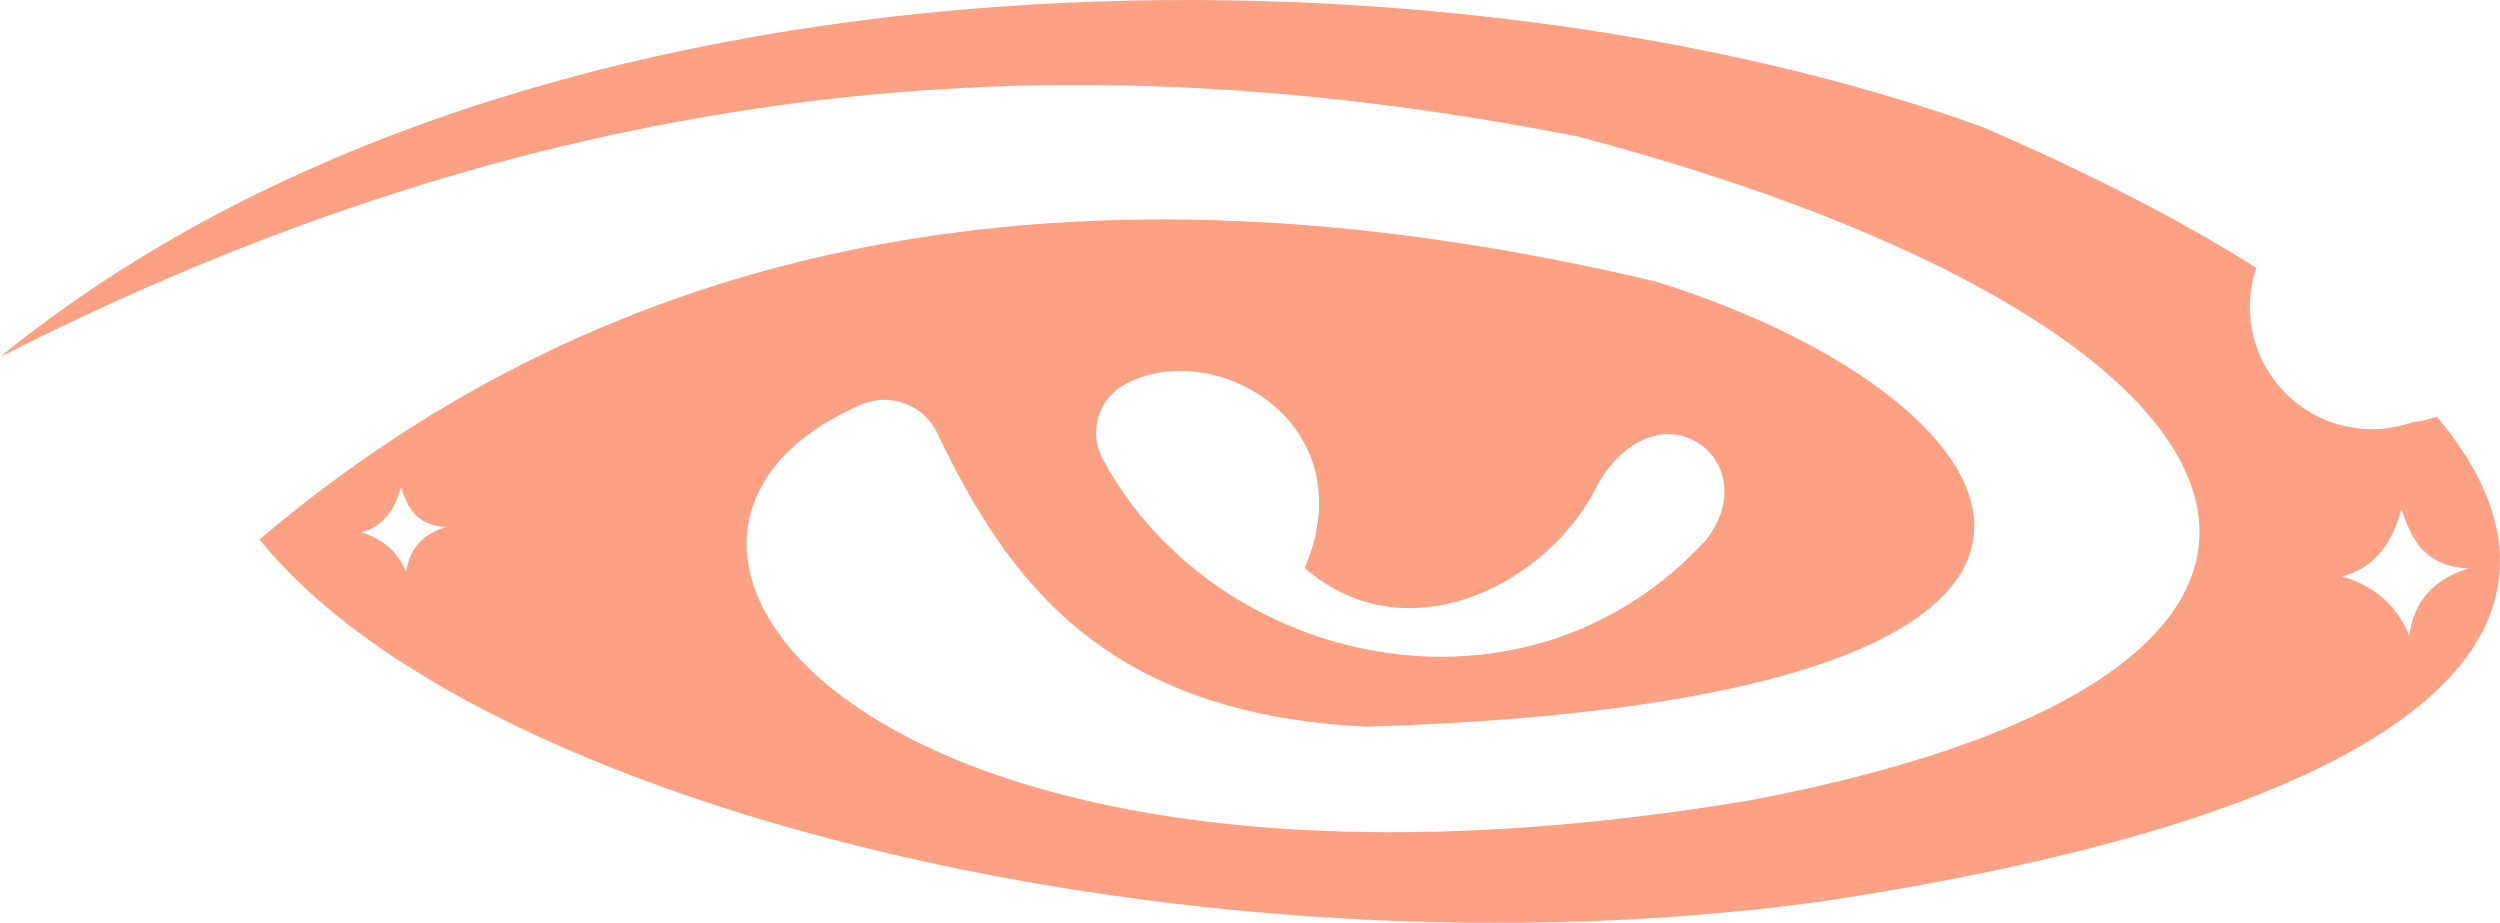 <svg version="1.1" id="图层_1" x="0px" y="0px" width="215.732px" height="79.636px" viewBox="0 0 215.732 79.636" enable-background="new 0 0 215.732 79.636" xml:space="preserve" xmlns="http://www.w3.org/2000/svg" xmlns:xlink="http://www.w3.org/1999/xlink" xmlns:xml="http://www.w3.org/XML/1998/namespace">
  <path fill="#FCA183" d="M136.147,11.774c62.14,16.446,74.447,45.959,14.93,57.278C74.105,81.929,48.12,46.221,74.309,34.918
	c2.502-1.08,5.398-0.003,6.572,2.456c6.031,12.642,14.347,24.252,37.069,25.335c73.491-2.287,57.756-28.189,24.995-38.395
	C92.164,12.23,52.65,20.865,22.405,46.544C41.052,69.842,103.5,85.033,156.854,77.837c54.229-8.132,68.044-24.461,53.436-41.884
	c-0.694,0.235-1.418,0.407-2.169,0.505c-0.87,0.298-1.789,0.495-2.751,0.557c-5.82,0.367-10.835-4.054-11.202-9.874
	c-0.089-1.409,0.108-2.769,0.532-4.028c-6.519-4.116-14.438-8.196-23.614-12.149C125.484-5.483,46.143-6.813,0,30.811
	C54.653,2.978,99.666,4.677,136.147,11.774z M97.137,33.126c7.779-4.101,20.774,3.494,15.445,15.888
	c8.954,7.76,21.292,1.202,25.327-7.277c5.306-9.018,14.628-1.968,9.314,4.851c-15.625,17.044-42.359,10.977-52.051-6.95
	C93.9,37.284,94.772,34.372,97.137,33.126z M35.054,49.372c-0.799-1.92-2.178-2.941-3.896-3.434
	c1.743-0.442,2.879-1.755,3.433-3.896c0.593,1.678,1.258,3.301,3.896,3.434C36.44,46.101,35.297,47.399,35.054,49.372z
	 M207.218,43.931c0.884,2.502,1.875,4.923,5.81,5.119c-3.053,0.93-4.757,2.869-5.12,5.81c-1.192-2.864-3.248-4.386-5.811-5.119
	C204.698,49.08,206.391,47.123,207.218,43.931z" class="color c1"/>
</svg>